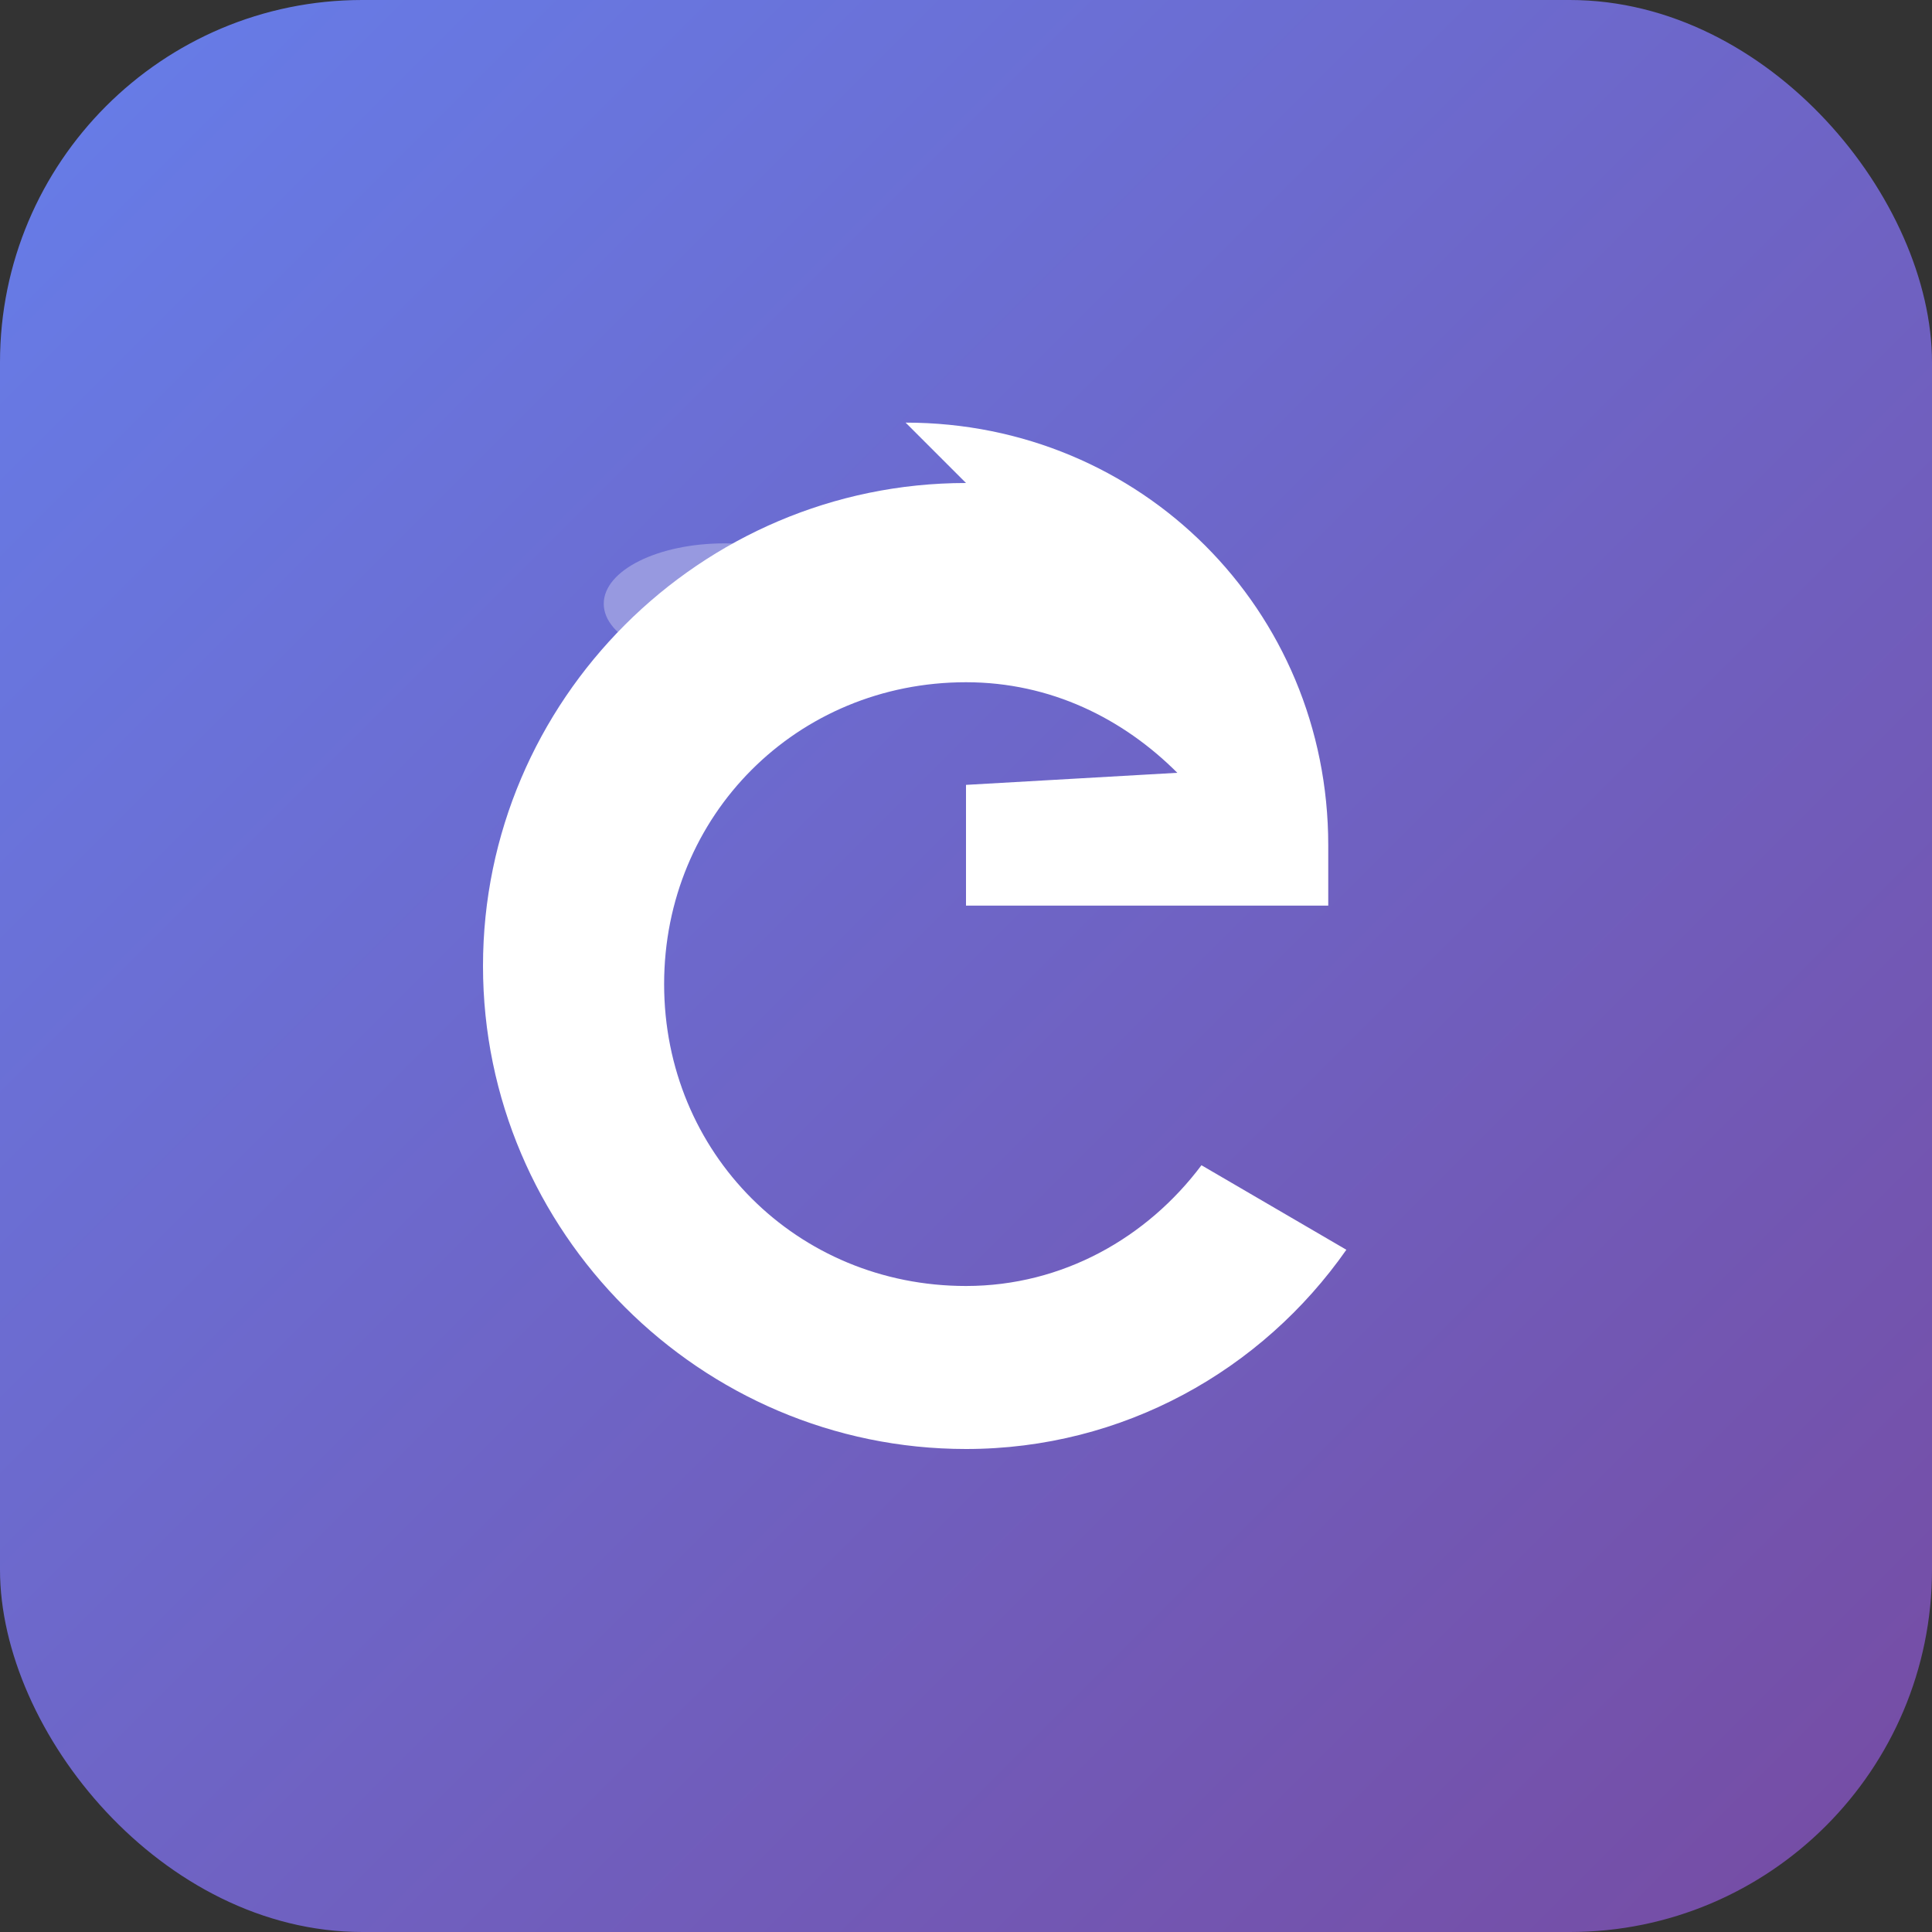 <svg xmlns="http://www.w3.org/2000/svg" viewBox="0 0 32 32" width="32" height="32">
  <rect x="0" y="0" width="32" height="32" fill="#333333" stroke="none"/>
  <defs>
    <linearGradient id="glow" x1="0%" y1="0%" x2="100%" y2="100%">
      <stop offset="0%" style="stop-color:#667eea"/>
      <stop offset="100%" style="stop-color:#764ba2"/>
    </linearGradient>
  </defs>
  
  <!-- Background -->
  <rect width="32" height="32" rx="6" fill="url(#glow)"/>
  
  <!-- Letter G -->
  <path d="M16 8c-4.4 0-8 3.6-8 8s3.6 8 8 8c2.6 0 4.9-1.3 6.3-3.3l-2.4-1.4c-0.9 1.2-2.3 2-3.9 2-2.8 0-5-2.2-5-5s2.2-5 5-5c1.4 0 2.6 0.6 3.5 1.5L16 13v2h6v-1c0-3.9-3.1-7-7-7z" fill="white"/>
  
  <!-- Small shine effect -->
  <ellipse cx="12" cy="10" rx="2" ry="1" fill="rgba(255,255,255,0.3)"/>
</svg>
